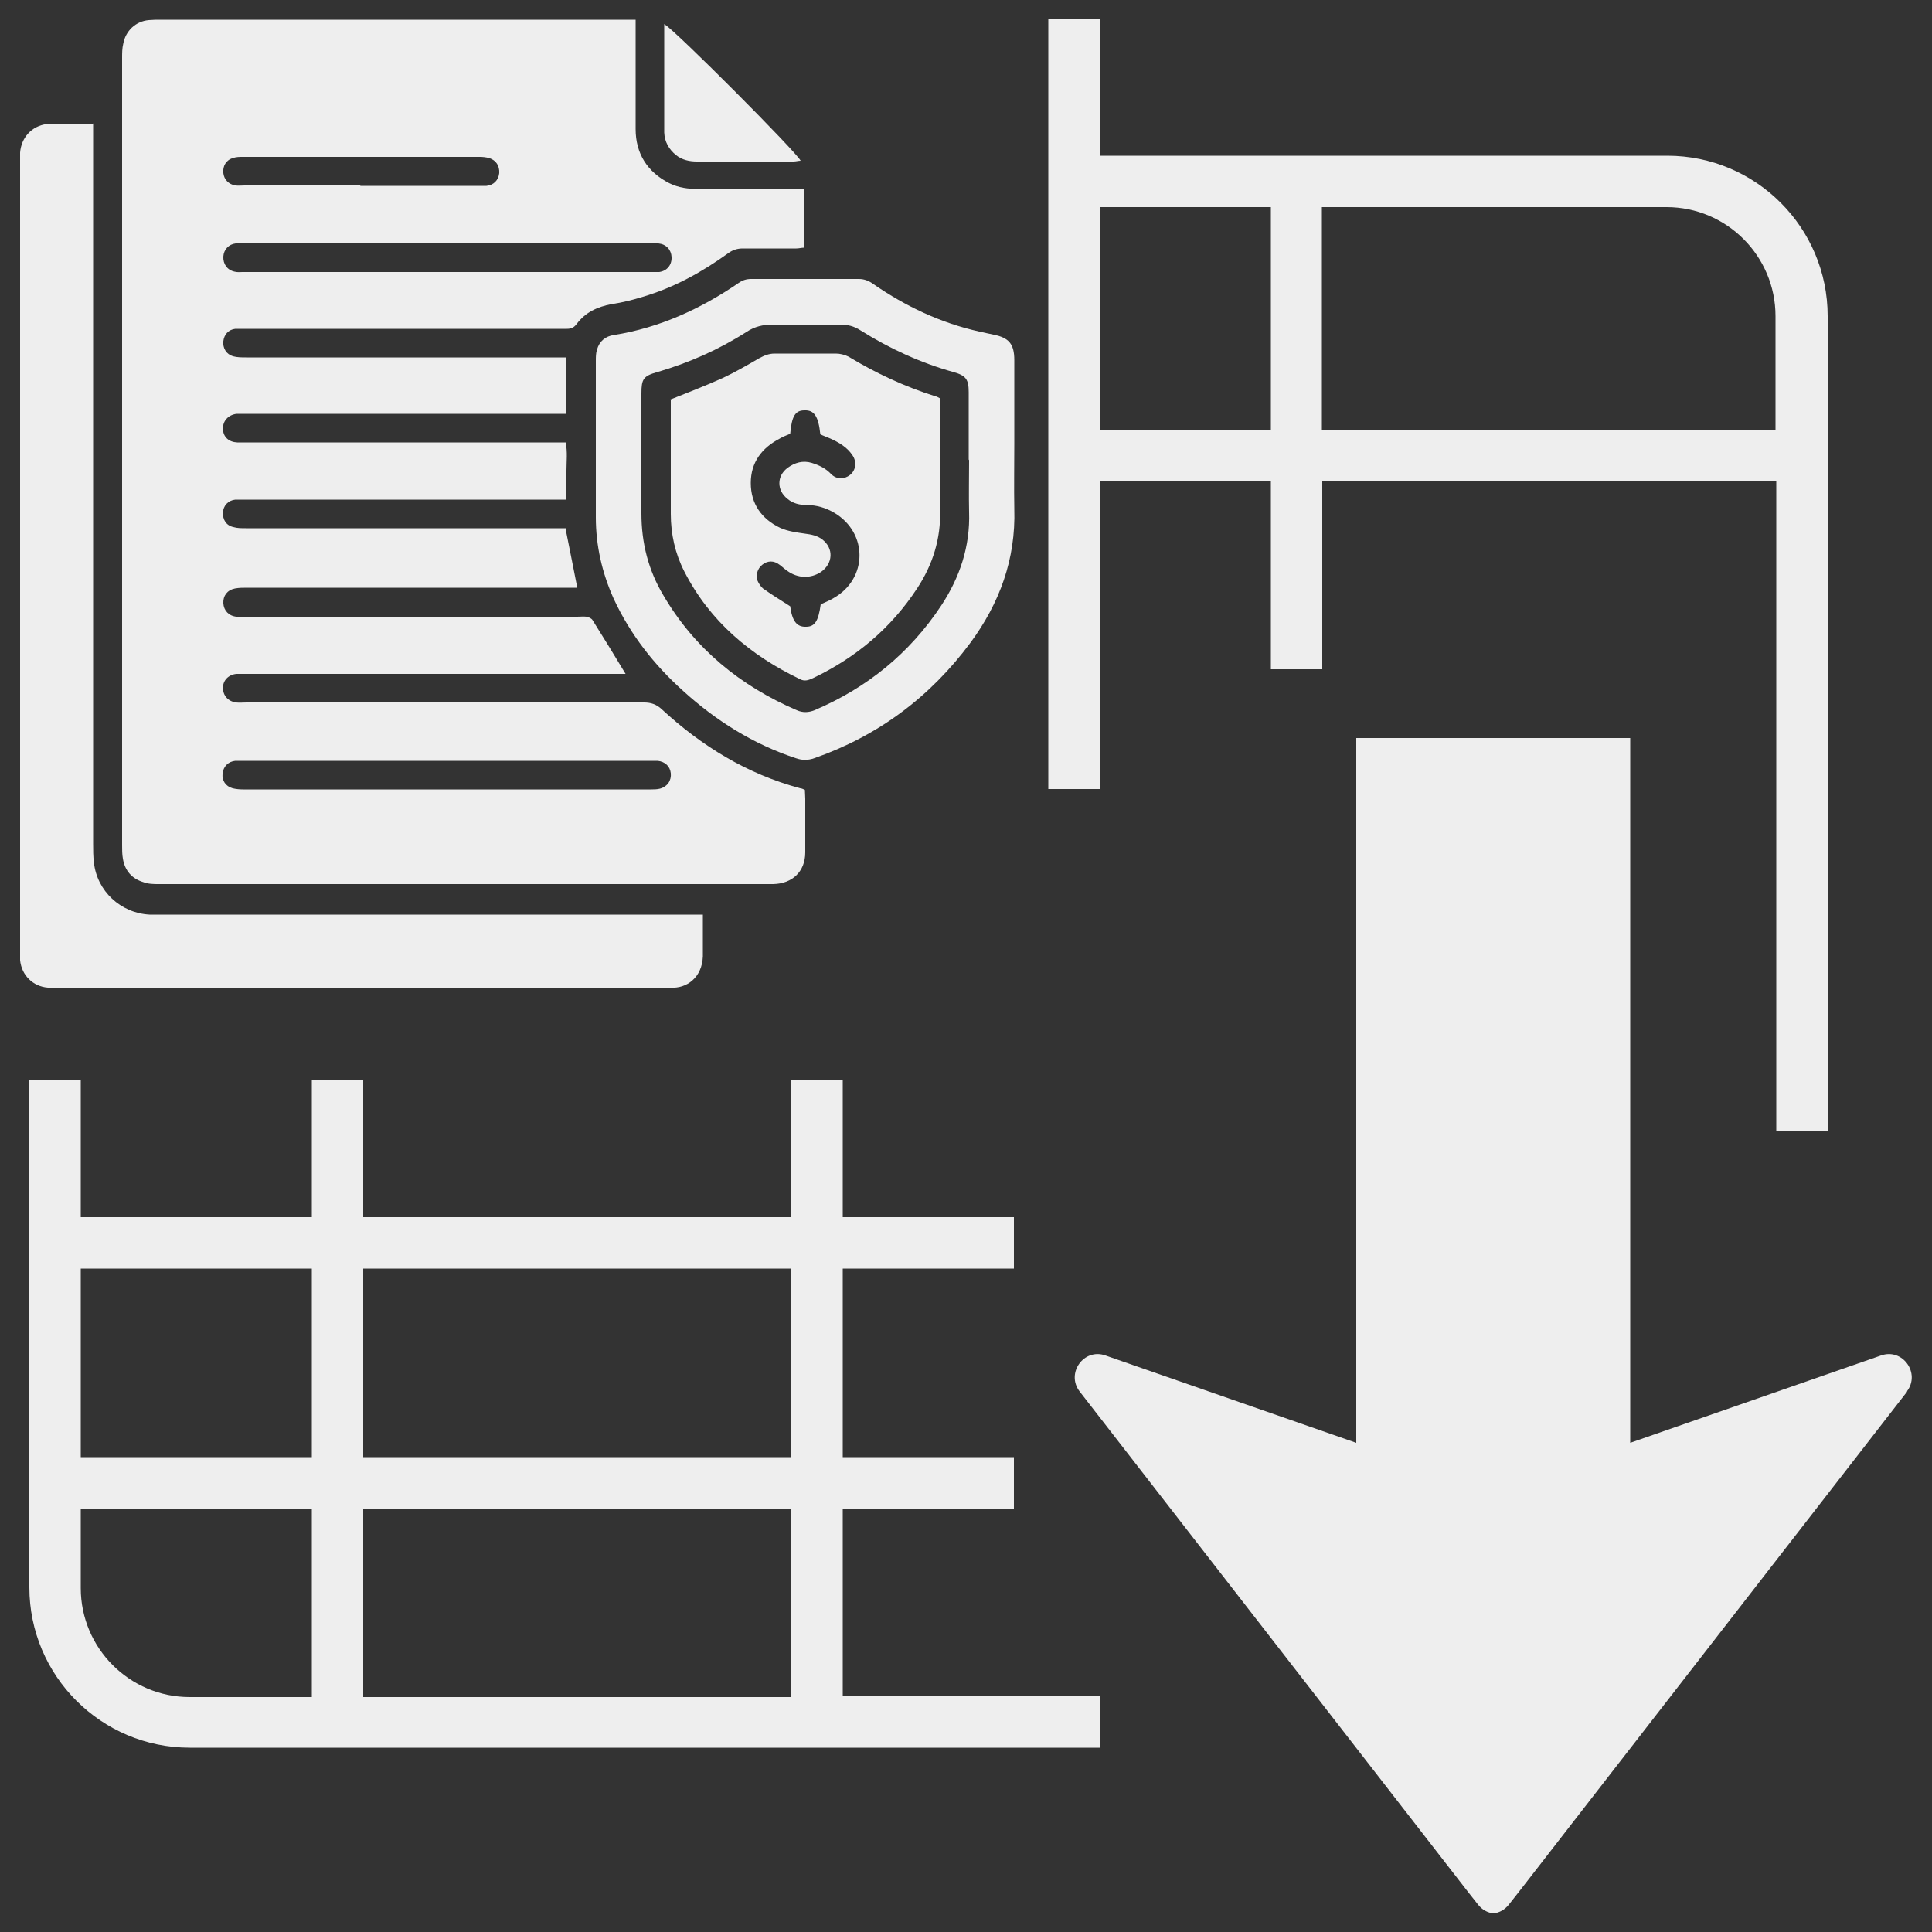 <?xml version="1.0" encoding="UTF-8"?>
<svg xmlns="http://www.w3.org/2000/svg" version="1.1" viewBox="0 0 500 500">
  <rect x="0" y="0" width="500" height="500" fill="#333333" stroke="none"/>
  <defs>
    <style>
      .cls-1 {
        fill: #eee;
      }
    </style>
  </defs>
  <!-- Generator: Adobe Illustrator 28.6.0, SVG Export Plug-In . SVG Version: 1.2.0 Build 709)  -->
  <g>
    <g id="Capa_1">
      <g>
        <g>
          <g>
            <path class="cls-1" d="M431.4,40.3h-146.8V4.8h-13.3v199.4h13.3v-79.8h44.3v48.8h13.3v-48.8h117.5v168.4h13.3V81.8c0-22.9-18.6-41.5-41.5-41.5ZM328.9,111.2h-44.3v-57.6h44.3v57.6ZM459.6,111.2h-117.5v-57.6h89.2c15.6,0,28.2,12.7,28.2,28.2v29.4h0Z"/>
            <path class="cls-1" d="M218.1,439.2v-48.8h44.3v-13.3h-44.3v-48.8h44.3v-13.3h-44.3v-35.5h-13.3v35.5h-110.8v-35.5h-13.3v35.5H20.9v-35.5H7.6v131.3c0,22.9,18.6,41.5,41.5,41.5h235.5v-13.3h-66.5,0ZM80.7,439.2h-31.6c-15.6,0-28.2-12.7-28.2-28.2v-20.5h59.8v48.8ZM80.7,377.1H20.9v-48.8h59.8v48.8ZM204.8,439.2h-110.8v-48.8h110.8v48.8ZM204.8,377.1h-110.8v-48.8h110.8v48.8Z"/>
          </g>
          <path class="cls-1" d="M493.6,360.1l-100.5,129.5-2.6,3.3c-1.1,1.4-2.5,2.1-4,2.3-1.5-.2-2.9-.9-4-2.3l-2.6-3.3-100.5-129.5c-3.6-4.7,1.1-11.3,6.7-9.3l64.9,22.6v-182.4h70.9v182.4l64.9-22.6c5.6-2,10.3,4.6,6.7,9.3h0Z"/>
        </g>
        <g>
          <path class="cls-1" d="M146.5,137.5c1,4.9,1.9,9.6,2.9,14.6-1,0-2.1,0-3.1,0-27.4,0-54.9,0-82.3,0-1.1,0-2.2,0-3.2.2-2,.4-3.1,1.9-3,3.8s1.4,3.3,3.4,3.5c.9,0,1.8,0,2.7,0h85.5c.8,0,1.6-.1,2.4,0,.5.1,1.2.4,1.5.8,2.9,4.6,5.7,9.2,8.6,14H63.6c-.8,0-1.6,0-2.4,0-2.1.2-3.5,1.7-3.5,3.6,0,2,1.3,3.5,3.4,3.8.9.1,1.8,0,2.7,0,34.3,0,68.6,0,102.9,0,1.8,0,3.2.5,4.5,1.7,10.4,9.6,22.1,16.8,35.9,20.5.3,0,.7.2,1.2.4,0,.7.1,1.5.1,2.3,0,4.6,0,9.3,0,13.9,0,4.9-3.3,8.1-8.3,8.2h-1.1c-52.6,0-105.3,0-157.9,0-1.3,0-2.7,0-4-.5-3-.9-4.8-3-5.3-6.1-.2-1.1-.2-2.3-.2-3.5,0-67.9,0-135.8,0-203.7,0-1.2,0-2.5.3-3.7.6-3.3,3.2-5.8,6.6-6.1,1.1-.1,2.1-.1,3.2-.1h122.8v3.1c0,8.4,0,16.8,0,25.2,0,6.3,3,11.1,8.7,14,2.4,1.2,4.9,1.5,7.5,1.5,7.4,0,14.8,0,22.2,0h5.2v15.2c-.7,0-1.3.2-2,.2-4.6,0-9.3,0-13.9,0-1.4,0-2.6.4-3.7,1.2-6.8,4.9-14,8.9-22.1,11.3-2.6.8-5.3,1.5-8.1,1.9-3.7.7-6.8,2.1-9.1,5.2-.7.9-1.4,1.2-2.5,1.2-.6,0-1.2,0-1.9,0H63.8c-1,0-2,0-2.9,0-1.8.2-2.9,1.5-3.1,3.2-.2,1.8.8,3.4,2.5,3.9,1.1.3,2.3.3,3.4.3,26.5,0,53.1,0,79.6,0h3.3v14.6c-1,0-2.1,0-3.1,0H63.9c-.9,0-1.8,0-2.7,0-2.2.3-3.6,1.9-3.5,4,.1,2,1.5,3.3,3.7,3.4.8,0,1.6,0,2.4,0h82.6c.5,2.5.2,4.9.2,7.3,0,2.4,0,4.8,0,7.5-1.1,0-2.2,0-3.2,0H63.6c-.9,0-1.8,0-2.7,0-1.9.2-3.1,1.6-3.2,3.3-.1,1.8.8,3.4,2.7,3.8,1,.3,2.1.3,3.2.3,26.6,0,53.3,0,79.9,0h3.1,0ZM115.9,63h-52.5c-.8,0-1.6,0-2.4,0-1.8.2-3.1,1.6-3.2,3.4-.1,1.9,1,3.5,2.9,3.9.7.2,1.4.1,2.1.1h105.9c.6,0,1.3,0,1.9,0,2.1-.3,3.3-1.9,3.2-3.9-.1-1.9-1.4-3.3-3.4-3.5-.8,0-1.6,0-2.4,0h-52,0ZM115.9,196.9h-52.3c-.9,0-1.8,0-2.7,0-1.9.2-3.1,1.5-3.3,3.3-.2,1.8.8,3.3,2.6,3.8.8.2,1.8.3,2.6.3,35.2,0,70.4,0,105.6,0,.8,0,1.6,0,2.4-.2,1.9-.5,3-2.1,2.8-4-.2-1.8-1.5-3-3.4-3.2-.8,0-1.6,0-2.4,0h-52ZM93.2,48.1h30.3c.8,0,1.6,0,2.4,0,1.9-.2,3.1-1.5,3.3-3.3.1-1.9-.8-3.3-2.6-3.9-.8-.2-1.6-.3-2.4-.3-20.4,0-40.9,0-61.3,0-.9,0-1.8,0-2.6.3-1.8.5-2.7,2.1-2.5,3.9.2,1.7,1.4,2.9,3.1,3.2.8.1,1.6,0,2.4,0h30,0Z"/>
          <path class="cls-1" d="M24.1,31.9v186.5c0,1.6,0,3.2.2,4.8.8,7.4,6.9,13.1,14.4,13.5,1.1,0,2.1,0,3.2,0h140v5.2c0,1.9,0,3.8,0,5.6-.2,5.5-4.2,8.4-8.4,8.1-.6,0-1.2,0-1.9,0H15.3c-1,0-2,0-2.9,0-3.9-.3-6.8-3.2-7.2-7.1,0-.9,0-1.8,0-2.7V41.6c0-.7,0-1.4,0-2.1.3-3.9,3-6.9,6.9-7.4.8-.1,1.6,0,2.4,0h9.7Z"/>
          <path class="cls-1" d="M262.5,114.8c0,5.6-.1,11.3,0,16.9.4,13-3.8,24.4-11.4,34.7-10.4,14-23.8,24-40.3,29.8-1.7.6-3.2.6-4.9,0-10.9-3.6-20.5-9.6-29-17.3-7.6-6.8-13.8-14.7-18.1-24-3-6.7-4.6-13.7-4.6-21,0-13.5,0-27,0-40.5,0-1,0-2,.3-2.9.6-2.2,2.2-3.5,4.4-3.8,11.9-1.9,22.5-6.8,32.3-13.5,1-.7,2-1,3.2-1,9.3,0,18.6,0,27.9,0,1.4,0,2.6.5,3.7,1.3,8.4,5.8,17.5,10.1,27.4,12.3,1.2.3,2.4.5,3.7.8,4,.8,5.4,2.4,5.4,6.6,0,7.2,0,14.5,0,21.7h0ZM250.7,118.9c0-5.8,0-11.6,0-17.4,0-3.3-.7-4.3-3.9-5.2-8.6-2.4-16.6-6.1-24.1-10.8-1.7-1.1-3.3-1.5-5.3-1.5-5.8,0-11.6.1-17.4,0-2.5,0-4.7.5-6.8,1.9-7.2,4.6-14.9,8-23.1,10.4-3.6,1-4.1,1.8-4.1,5.5,0,10.4,0,20.7,0,31.1,0,7.6,1.8,14.7,5.7,21.2,8.1,13.8,19.9,23.4,34.5,29.7,1.6.7,3.1.6,4.6,0,13.6-5.8,24.6-14.7,32.8-27.1,4.8-7.3,7.5-15.3,7.2-24.2-.1-4.5,0-8.9,0-13.4h0Z"/>
          <path class="cls-1" d="M172,6.3c2.9,1.7,34.2,33.1,35.2,35.3-.6,0-1.2.2-1.9.2-8.3,0-16.6,0-24.9,0-2,0-3.9-.4-5.5-1.7-1.8-1.5-2.9-3.4-3-5.8,0-9.3,0-18.5,0-28.1h0Z"/>
          <path class="cls-1" d="M173.5,103.4c4.7-1.9,9.2-3.6,13.6-5.6,3.2-1.5,6.3-3.3,9.4-5.1,1.3-.7,2.5-1.2,4-1.2,5.3,0,10.5,0,15.8,0,1.1,0,2.3.3,3.3.8,7.1,4.3,14.6,7.8,22.6,10.3.2,0,.5.2,1.1.5v2.7c0,8.8-.1,17.5,0,26.2.2,7.4-1.9,14.1-5.9,20.2-6.8,10.4-15.9,18-27,23.3-1.1.5-2.1.9-3.3.3-12.9-6.2-23.4-15-30-27.9-2.4-4.7-3.5-9.7-3.5-14.9,0-9.1,0-18.2,0-27.3v-2.4h0ZM204.4,112.3c-.9.4-1.8.7-2.6,1.2-4.6,2.4-7.5,6.1-7.5,11.5s2.8,9.3,7.6,11.6c2,.9,4.3,1.2,6.4,1.5,1.6.2,3.2.5,4.5,1.5,3,2.3,2.8,6.2-.3,8.4-2.7,1.8-6.1,1.7-8.8-.3-.9-.6-1.6-1.4-2.5-1.9-1.5-.9-3.2-.5-4.4.8-1,1.1-1.3,2.9-.5,4.2.4.7.9,1.4,1.6,1.8,2.1,1.5,4.3,2.8,6.6,4.3.5,3.8,1.7,5.4,4.1,5.3,2.3,0,3.2-1.5,3.8-5.8,1.1-.5,2.3-1,3.3-1.6,8.9-5,9-16.9.2-22.1-2.2-1.3-4.6-2-7.1-2-1.8,0-3.6-.4-5-1.6-2.8-2.2-2.8-5.9,0-8,1.9-1.4,4-2,6.3-1.3,1.9.6,3.6,1.4,5,2.9,1.4,1.4,3.4,1.4,4.9.2,1.5-1.2,1.8-3.4.6-5.1-1.4-2.1-3.5-3.3-5.7-4.3-.9-.4-1.8-.7-2.6-1.1-.5-4.7-1.6-6.3-4.1-6.2-2.4,0-3.3,1.5-3.7,6.1h0Z"/>
        </g>
      </g>
    </g>
  </g>
</svg>